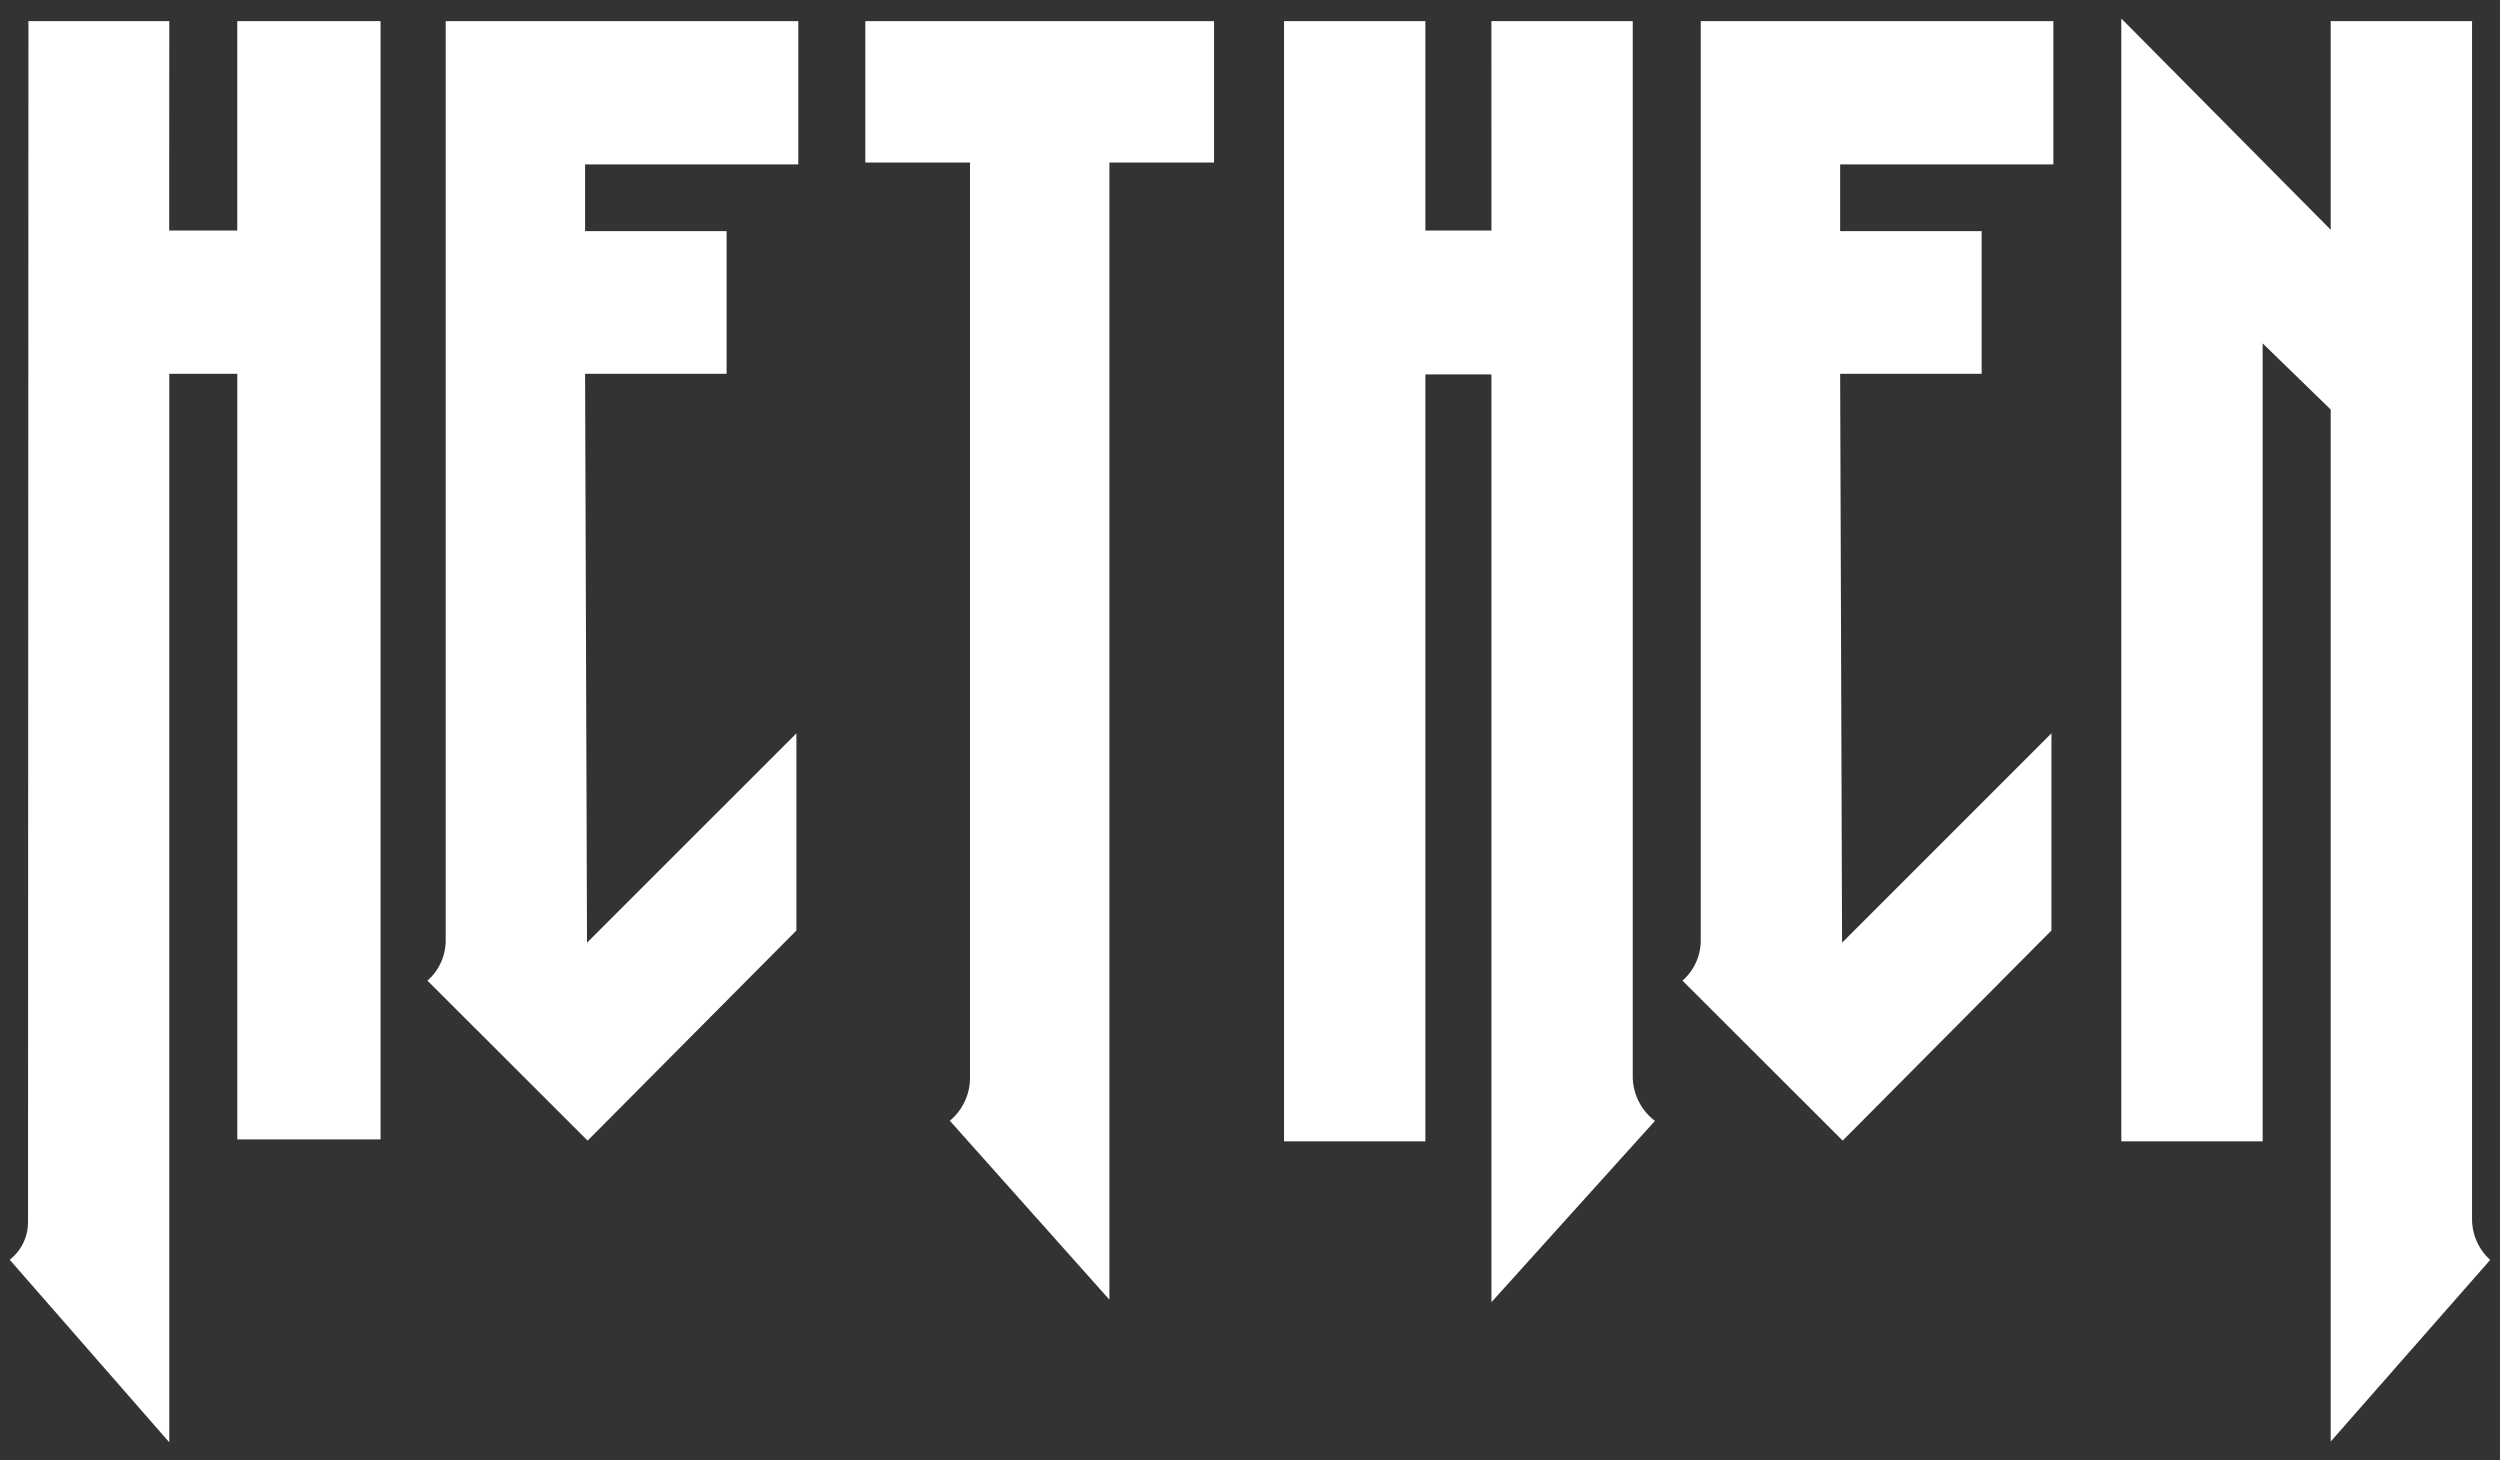 <svg id="Logo" xmlns="http://www.w3.org/2000/svg" viewBox="0 0 2020 1180"><rect x="0" y="0" width="2020" height="1180" fill="#333333" stroke="none"/><defs><style>.cls-1{fill:#fff;stroke:#fff;stroke-miterlimit:10;stroke-width:3px;}</style></defs><title>logocrop</title><path class="cls-1" d="M1884.72,189.31V18.6h111.2V985a45.93,45.93,0,0,0,14.08,33.1h0l-125.28,142.67V330.27l-58-56.39V920.72h-111.2V18.6Z"/><path class="cls-1" d="M1206.56,18.6h111.2v851A46.71,46.71,0,0,0,1335,905.85h0l-128.41,142.4V301h-56.39V920.72H1039V18.6h111.2V187.75h56.39Z"/><path class="cls-1" d="M700.68,18.6H979.46V129.8H894.89v916.4L769.6,905.7h0a46.46,46.46,0,0,0,15.65-34.77V129.8H700.68Z"/><path class="cls-1" d="M135.28,18.6l-.08,169.15h58V18.6H306V919.16H193.23V300.51H135.28V1161.4L10,1018.07h0a40.09,40.09,0,0,0,14.14-30.52L24.48,18.6Z"/><path class="cls-1" d="M1375.7,18.6h281.92V131.36H1485.34v56.91h114.33V300.51H1485.34l1.56,464.8,169.15-169.15V751.23L1488.87,919.49,1361.62,792.4h0a44.68,44.68,0,0,0,14.08-32.57Z"/><path class="cls-1" d="M361.62,18.6H643.53V131.36H471.25v56.91H585.59V300.51H471.25l1.57,464.8L642,596.16V751.23L474.79,919.49,347.54,792.4h0a44.72,44.72,0,0,0,14.08-32.57Z"/></svg>